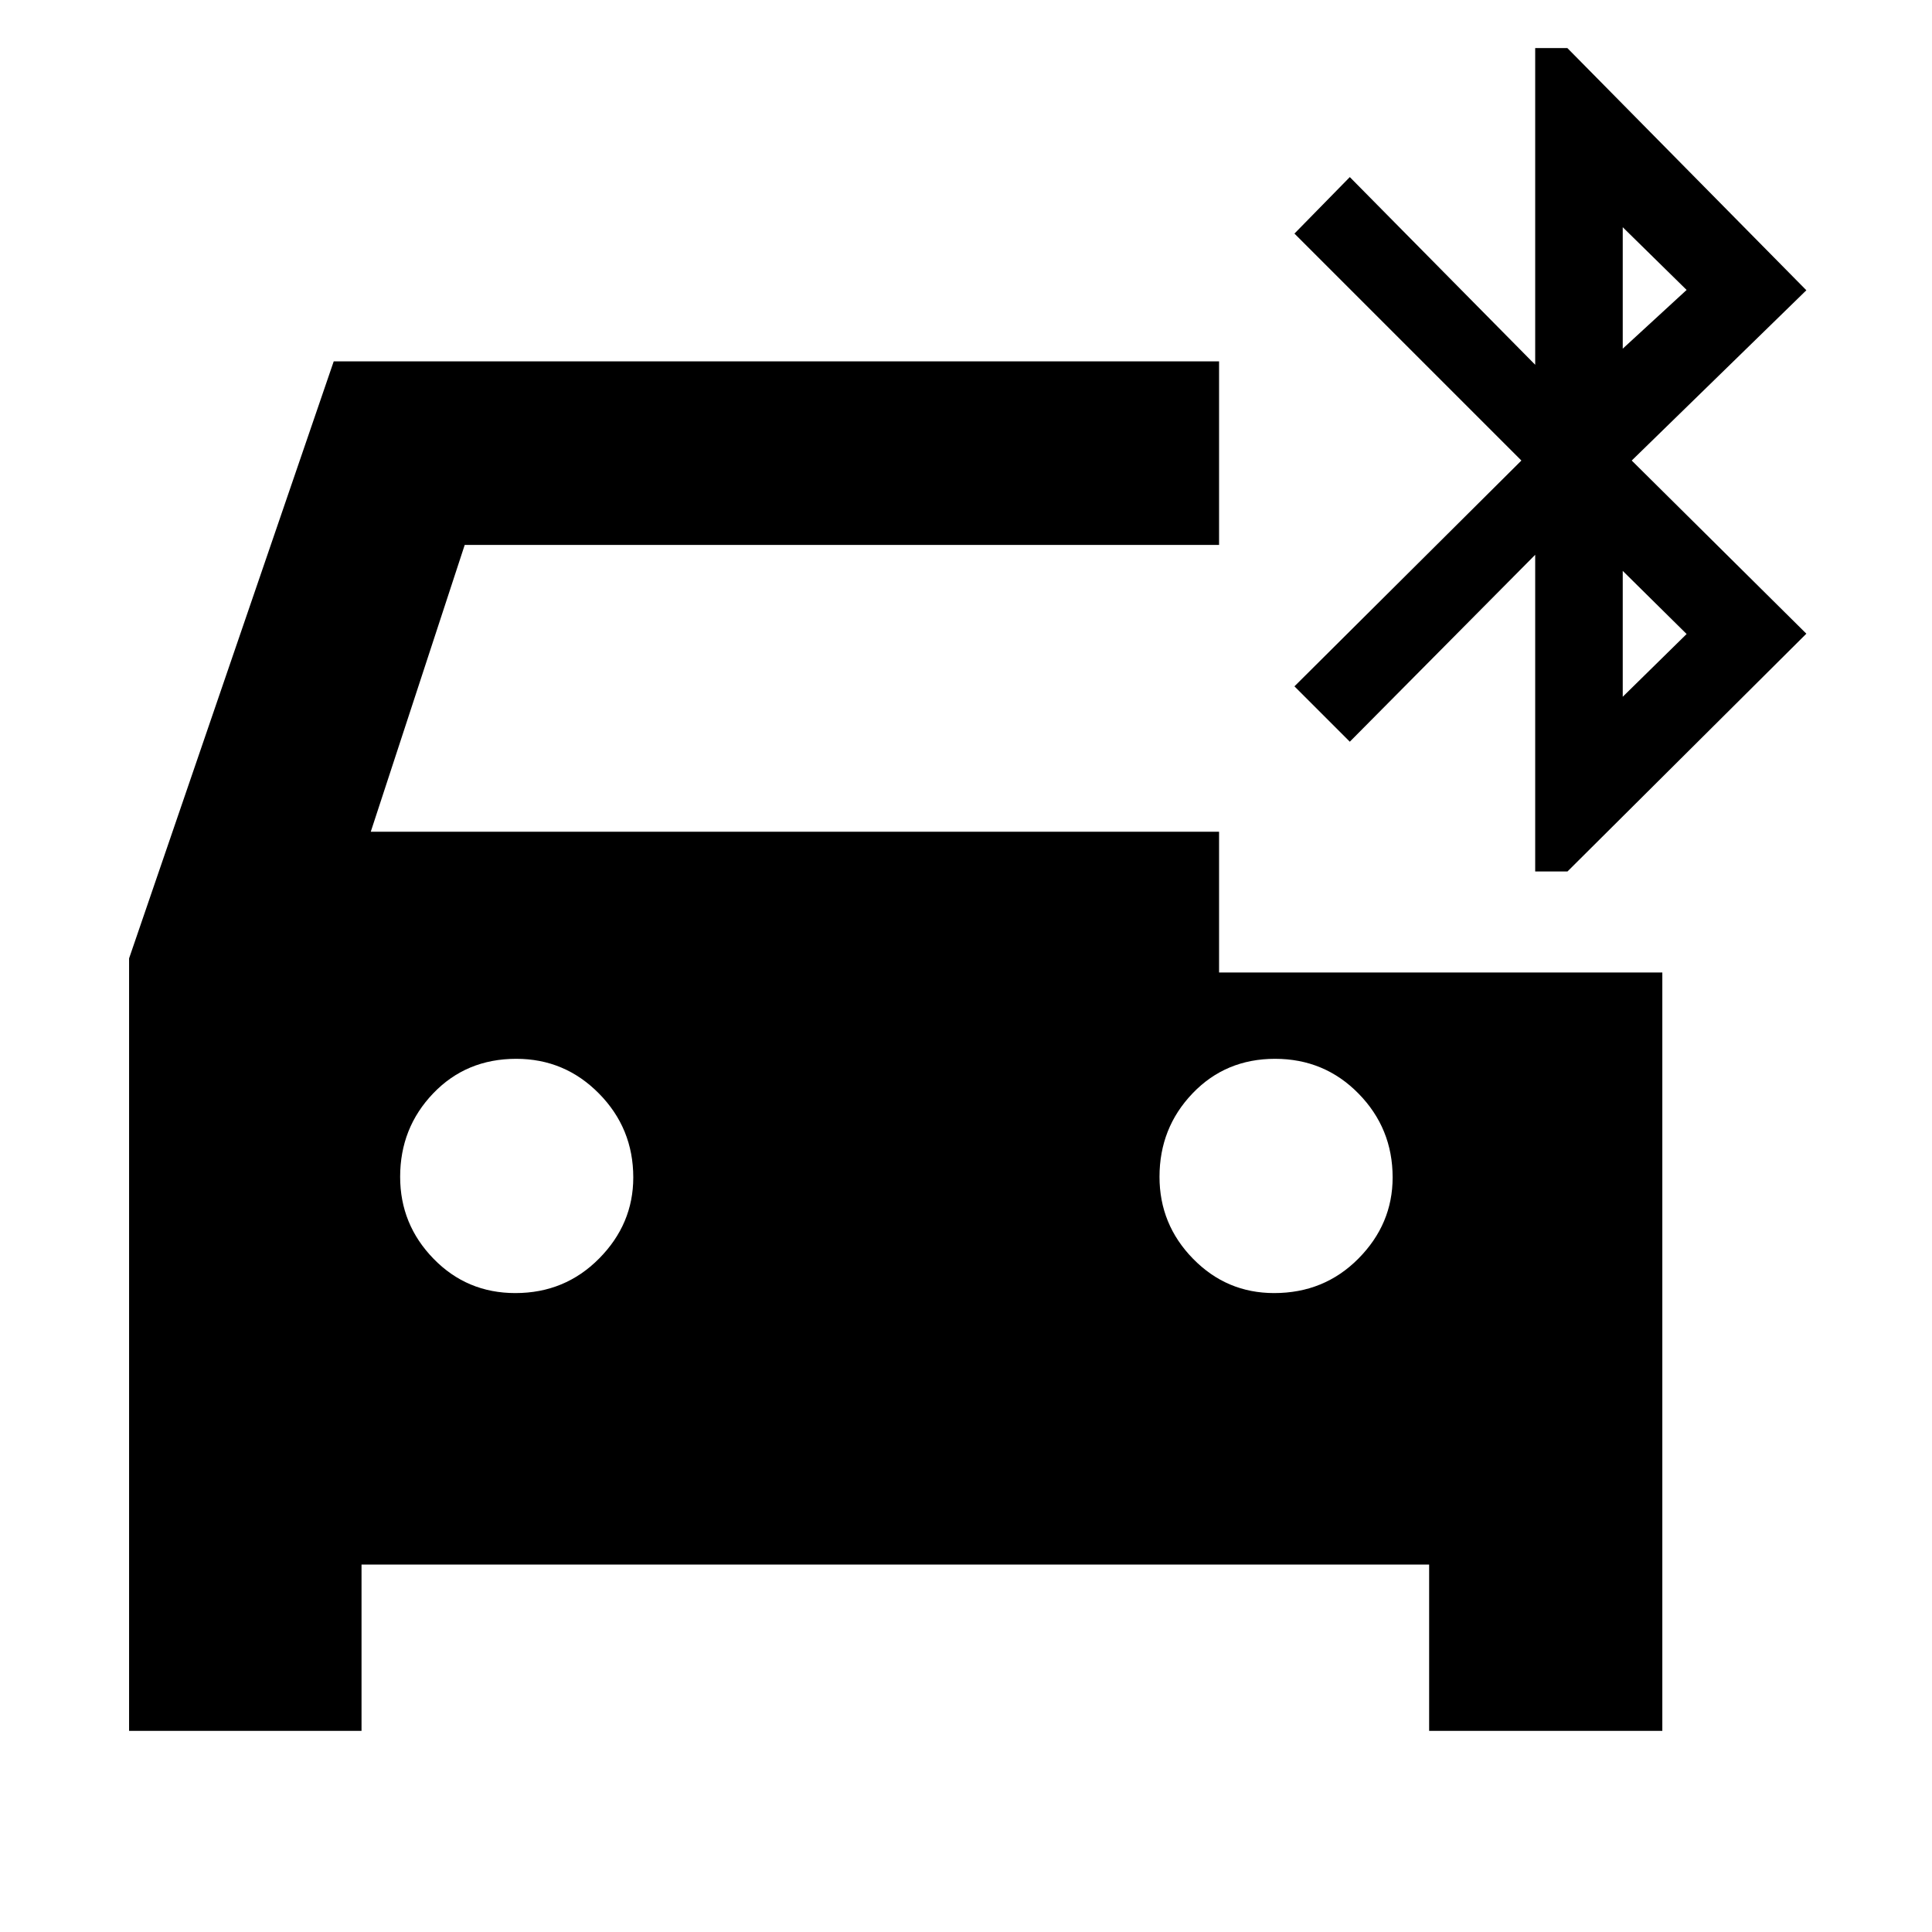 <svg xmlns="http://www.w3.org/2000/svg" height="40" viewBox="0 -960 960 960" width="40"><path d="M256.08-317.48q24.61 0 41.6-17.15 16.99-17.15 16.99-40.32 0-24.39-17.02-41.66-17.01-17.27-41.13-17.27-24.82 0-41.26 17.16-16.43 17.16-16.43 41.48 0 23.66 16.6 40.71t40.65 17.05Zm377.04 0q24.89 0 41.88-17.15 16.99-17.15 16.99-40.32 0-24.39-16.95-41.66-16.94-17.27-41.48-17.27-24.55 0-40.98 17.16-16.43 17.16-16.43 41.48 0 23.66 16.67 40.71t40.3 17.05ZM64.14-99.93v-383.85l101.69-296.67h439.92v91.23H230.91l-46.68 142.51h421.52v69.94H826v376.84H710.13v-82.66H179.64v82.66H64.14Zm698.69-427.04v-157.36l-92.12 92.88-27.51-27.51 112.77-112.2L643.2-843.93l27.51-28.08 92.12 93.26v-157.37h15.98l118.76 120.35-86.77 84.61 86.77 86.04-118.7 118.15h-16.04Zm43.5-259.78 31.74-29.18-31.74-31.17v60.35Zm0 172.97 31.74-31.18-31.74-31.37v62.55Z"/></svg>